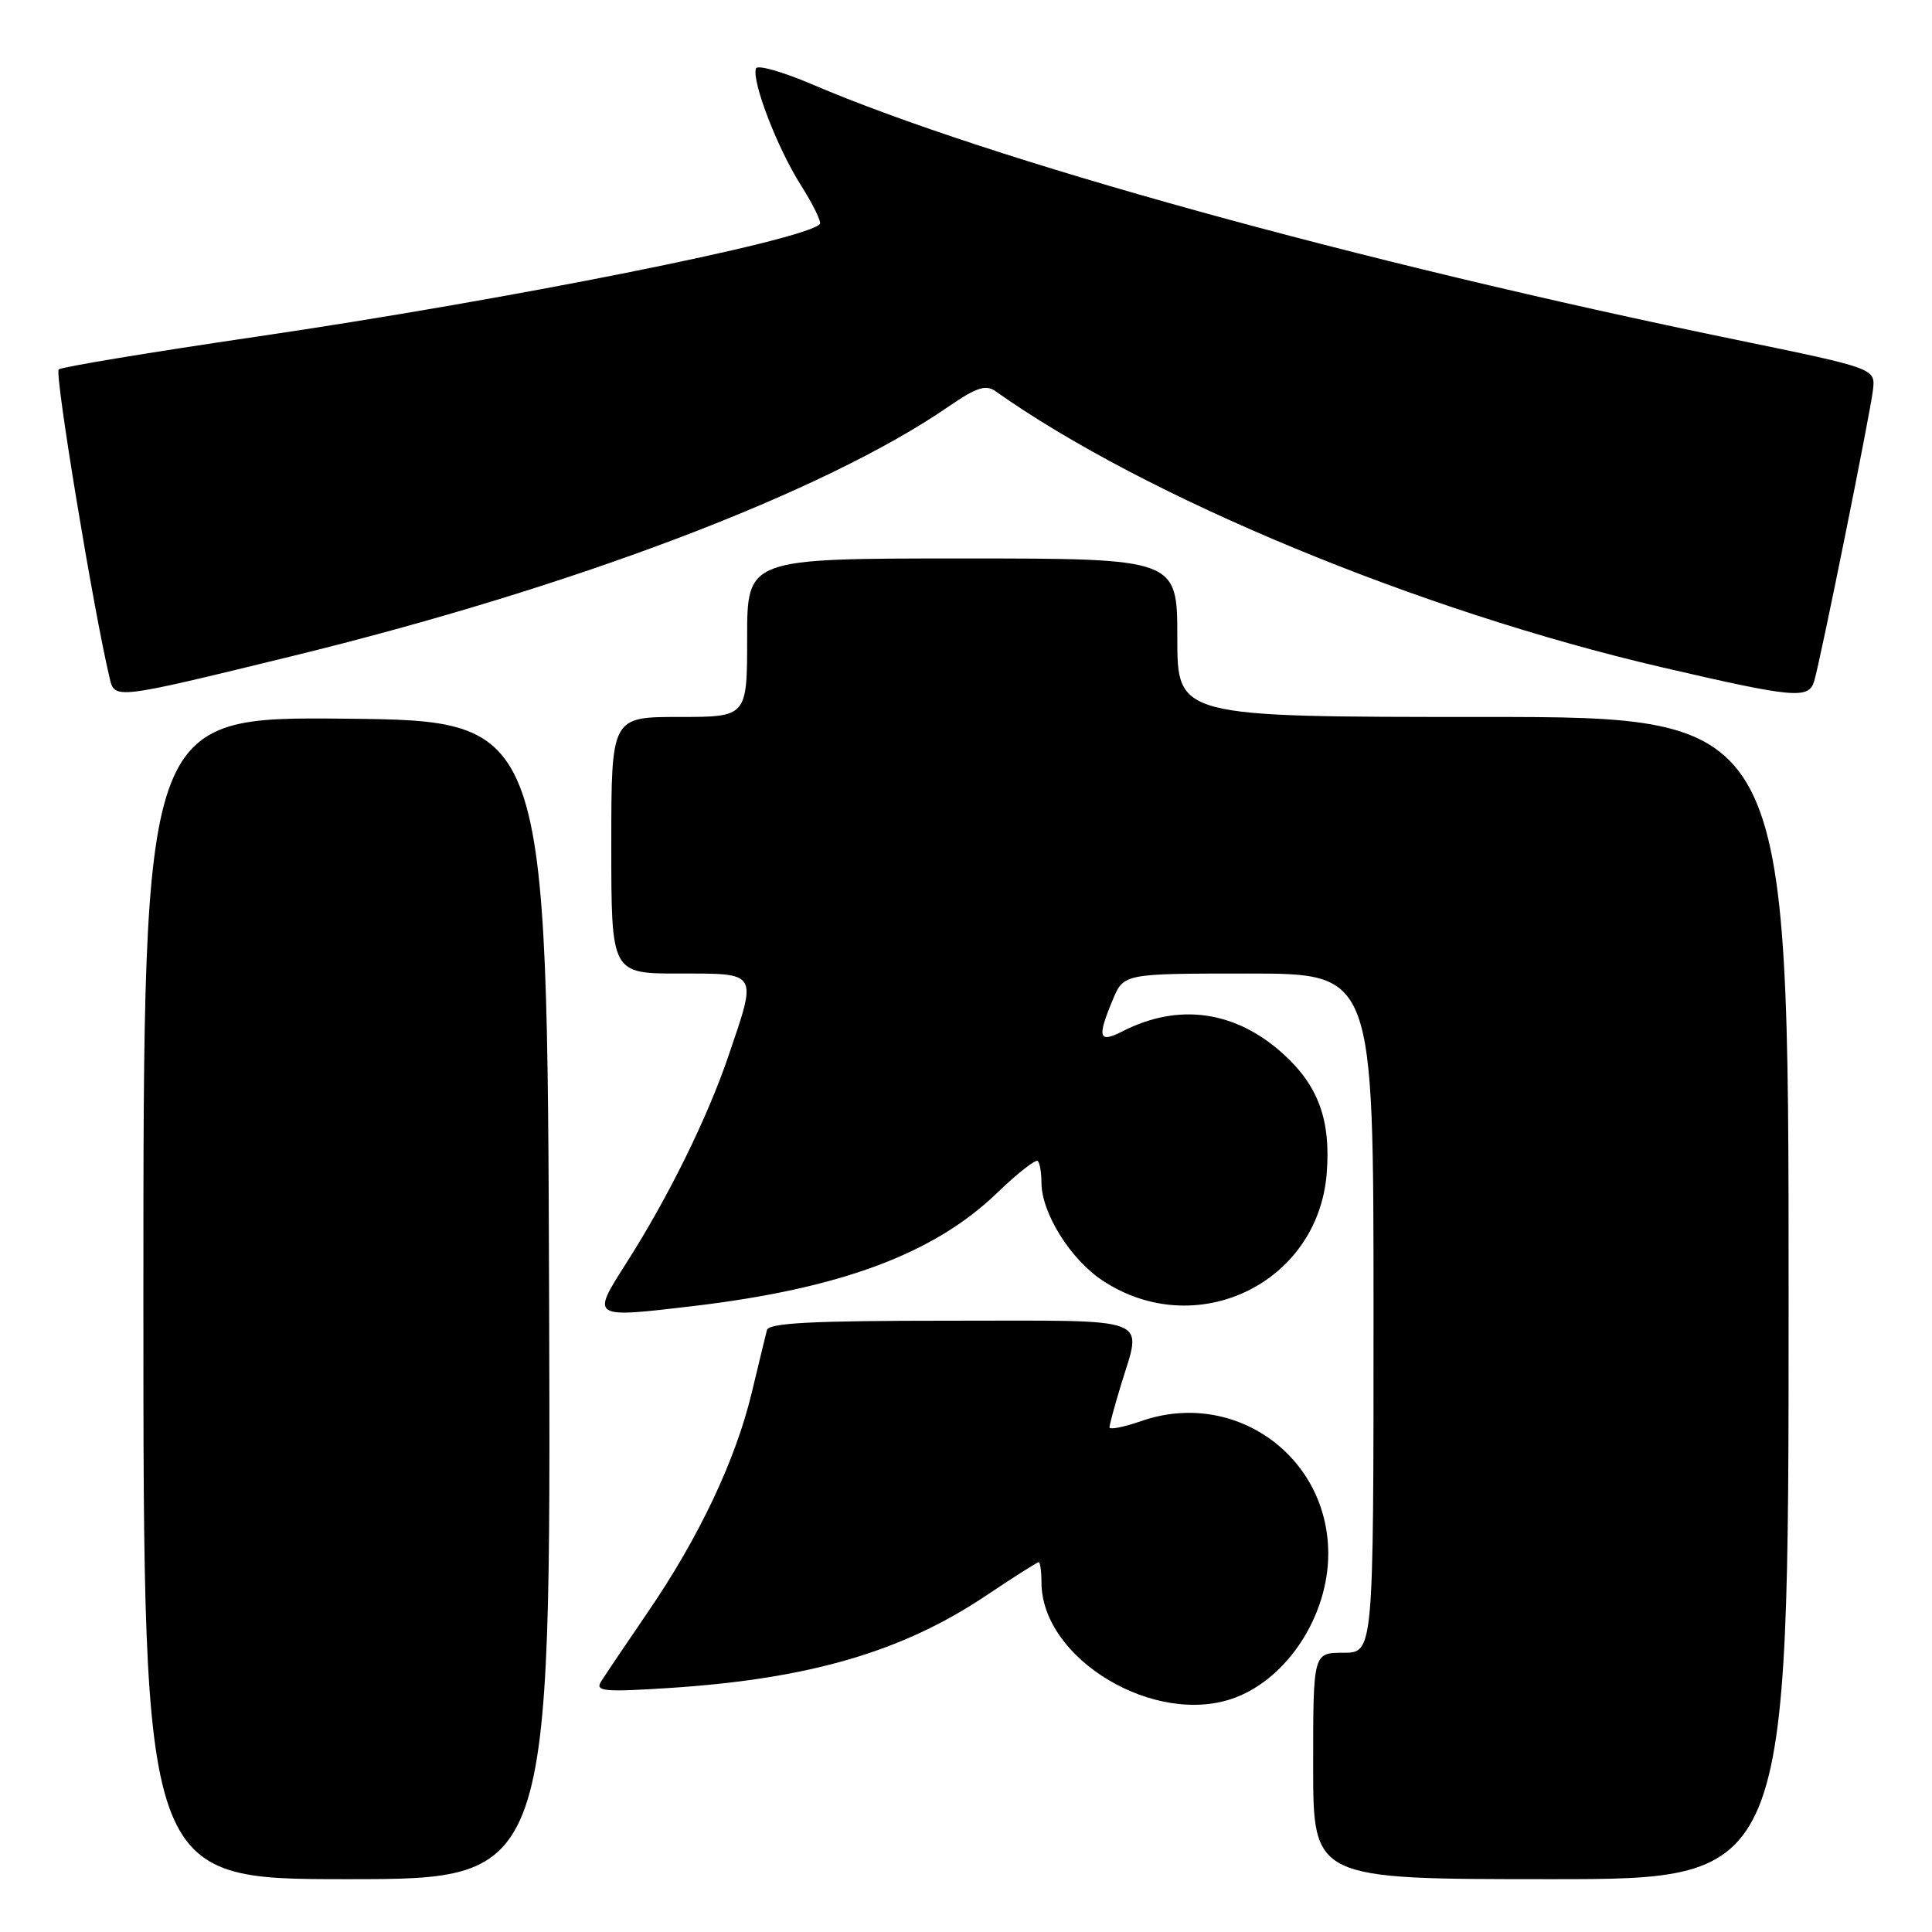<?xml version="1.0" encoding="UTF-8" standalone="no"?>
<!DOCTYPE svg PUBLIC "-//W3C//DTD SVG 1.1//EN" "http://www.w3.org/Graphics/SVG/1.1/DTD/svg11.dtd" >
<svg xmlns="http://www.w3.org/2000/svg" xmlns:xlink="http://www.w3.org/1999/xlink" version="1.1" viewBox="0 0 256 256">
 <g >
 <path fill="currentColor"
d=" M 72.76 172.25 C 72.50 95.50 72.50 95.50 45.75 95.23 C 19.00 94.97 19.00 94.97 19.00 171.98 C 19.00 249.00 19.00 249.00 46.01 249.00 C 73.01 249.00 73.01 249.00 72.76 172.25 Z  M 237.00 172.00 C 237.00 95.00 237.00 95.00 196.50 95.00 C 156.00 95.00 156.00 95.00 156.00 84.50 C 156.00 74.00 156.00 74.00 127.50 74.00 C 99.00 74.00 99.00 74.00 99.00 84.50 C 99.00 95.00 99.00 95.00 90.00 95.00 C 81.00 95.00 81.00 95.00 81.00 112.00 C 81.00 129.00 81.00 129.00 90.00 129.00 C 100.54 129.00 100.35 128.68 96.54 139.87 C 93.73 148.15 88.55 158.65 82.94 167.44 C 78.33 174.67 78.32 174.66 91.78 173.07 C 111.33 170.76 123.74 166.15 132.12 158.07 C 134.81 155.47 137.24 153.57 137.51 153.84 C 137.78 154.11 138.00 155.40 138.00 156.71 C 138.00 160.71 141.83 166.86 146.08 169.67 C 158.41 177.83 174.58 170.15 175.79 155.56 C 176.37 148.47 174.71 143.87 170.00 139.62 C 163.68 133.91 156.16 132.86 148.75 136.65 C 145.58 138.27 145.34 137.51 147.45 132.47 C 148.90 129.00 148.90 129.00 165.45 129.00 C 182.00 129.00 182.00 129.00 182.00 174.00 C 182.00 219.00 182.00 219.00 178.00 219.00 C 174.00 219.00 174.00 219.00 174.00 234.00 C 174.00 249.00 174.00 249.00 205.50 249.00 C 237.00 249.00 237.00 249.00 237.00 172.00 Z  M 163.68 224.94 C 170.66 222.30 176.00 214.04 176.00 205.88 C 176.00 192.90 163.52 184.03 151.25 188.29 C 148.91 189.10 147.00 189.48 147.01 189.13 C 147.02 188.78 147.69 186.29 148.51 183.59 C 151.33 174.28 153.21 175.00 125.97 175.00 C 107.58 175.00 101.86 175.29 101.62 176.25 C 101.44 176.94 100.55 180.65 99.62 184.50 C 97.49 193.43 92.63 203.71 85.84 213.62 C 82.90 217.92 80.10 222.08 79.61 222.87 C 78.85 224.11 80.16 224.22 88.80 223.66 C 107.30 222.45 119.59 218.85 130.70 211.40 C 134.31 208.98 137.43 207.00 137.63 207.00 C 137.83 207.00 138.00 208.20 138.00 209.66 C 138.00 219.88 153.18 228.91 163.68 224.94 Z  M 38.55 86.98 C 76.06 77.81 109.18 65.23 125.66 53.89 C 129.37 51.34 130.62 50.93 131.90 51.83 C 151.77 65.91 188.10 80.96 220.17 88.41 C 237.80 92.50 239.66 92.67 240.39 90.25 C 241.23 87.46 247.82 54.79 248.18 51.66 C 248.50 48.82 248.50 48.82 230.00 45.01 C 179.76 34.68 131.01 21.19 107.50 11.13 C 103.65 9.49 100.35 8.56 100.17 9.07 C 99.58 10.71 102.98 19.58 106.08 24.47 C 107.74 27.09 108.89 29.44 108.63 29.70 C 106.43 31.91 67.36 39.71 34.00 44.61 C 19.98 46.67 8.18 48.62 7.78 48.95 C 7.20 49.43 12.38 80.85 14.53 89.85 C 15.20 92.69 15.16 92.69 38.55 86.98 Z "/>
</g>
</svg>